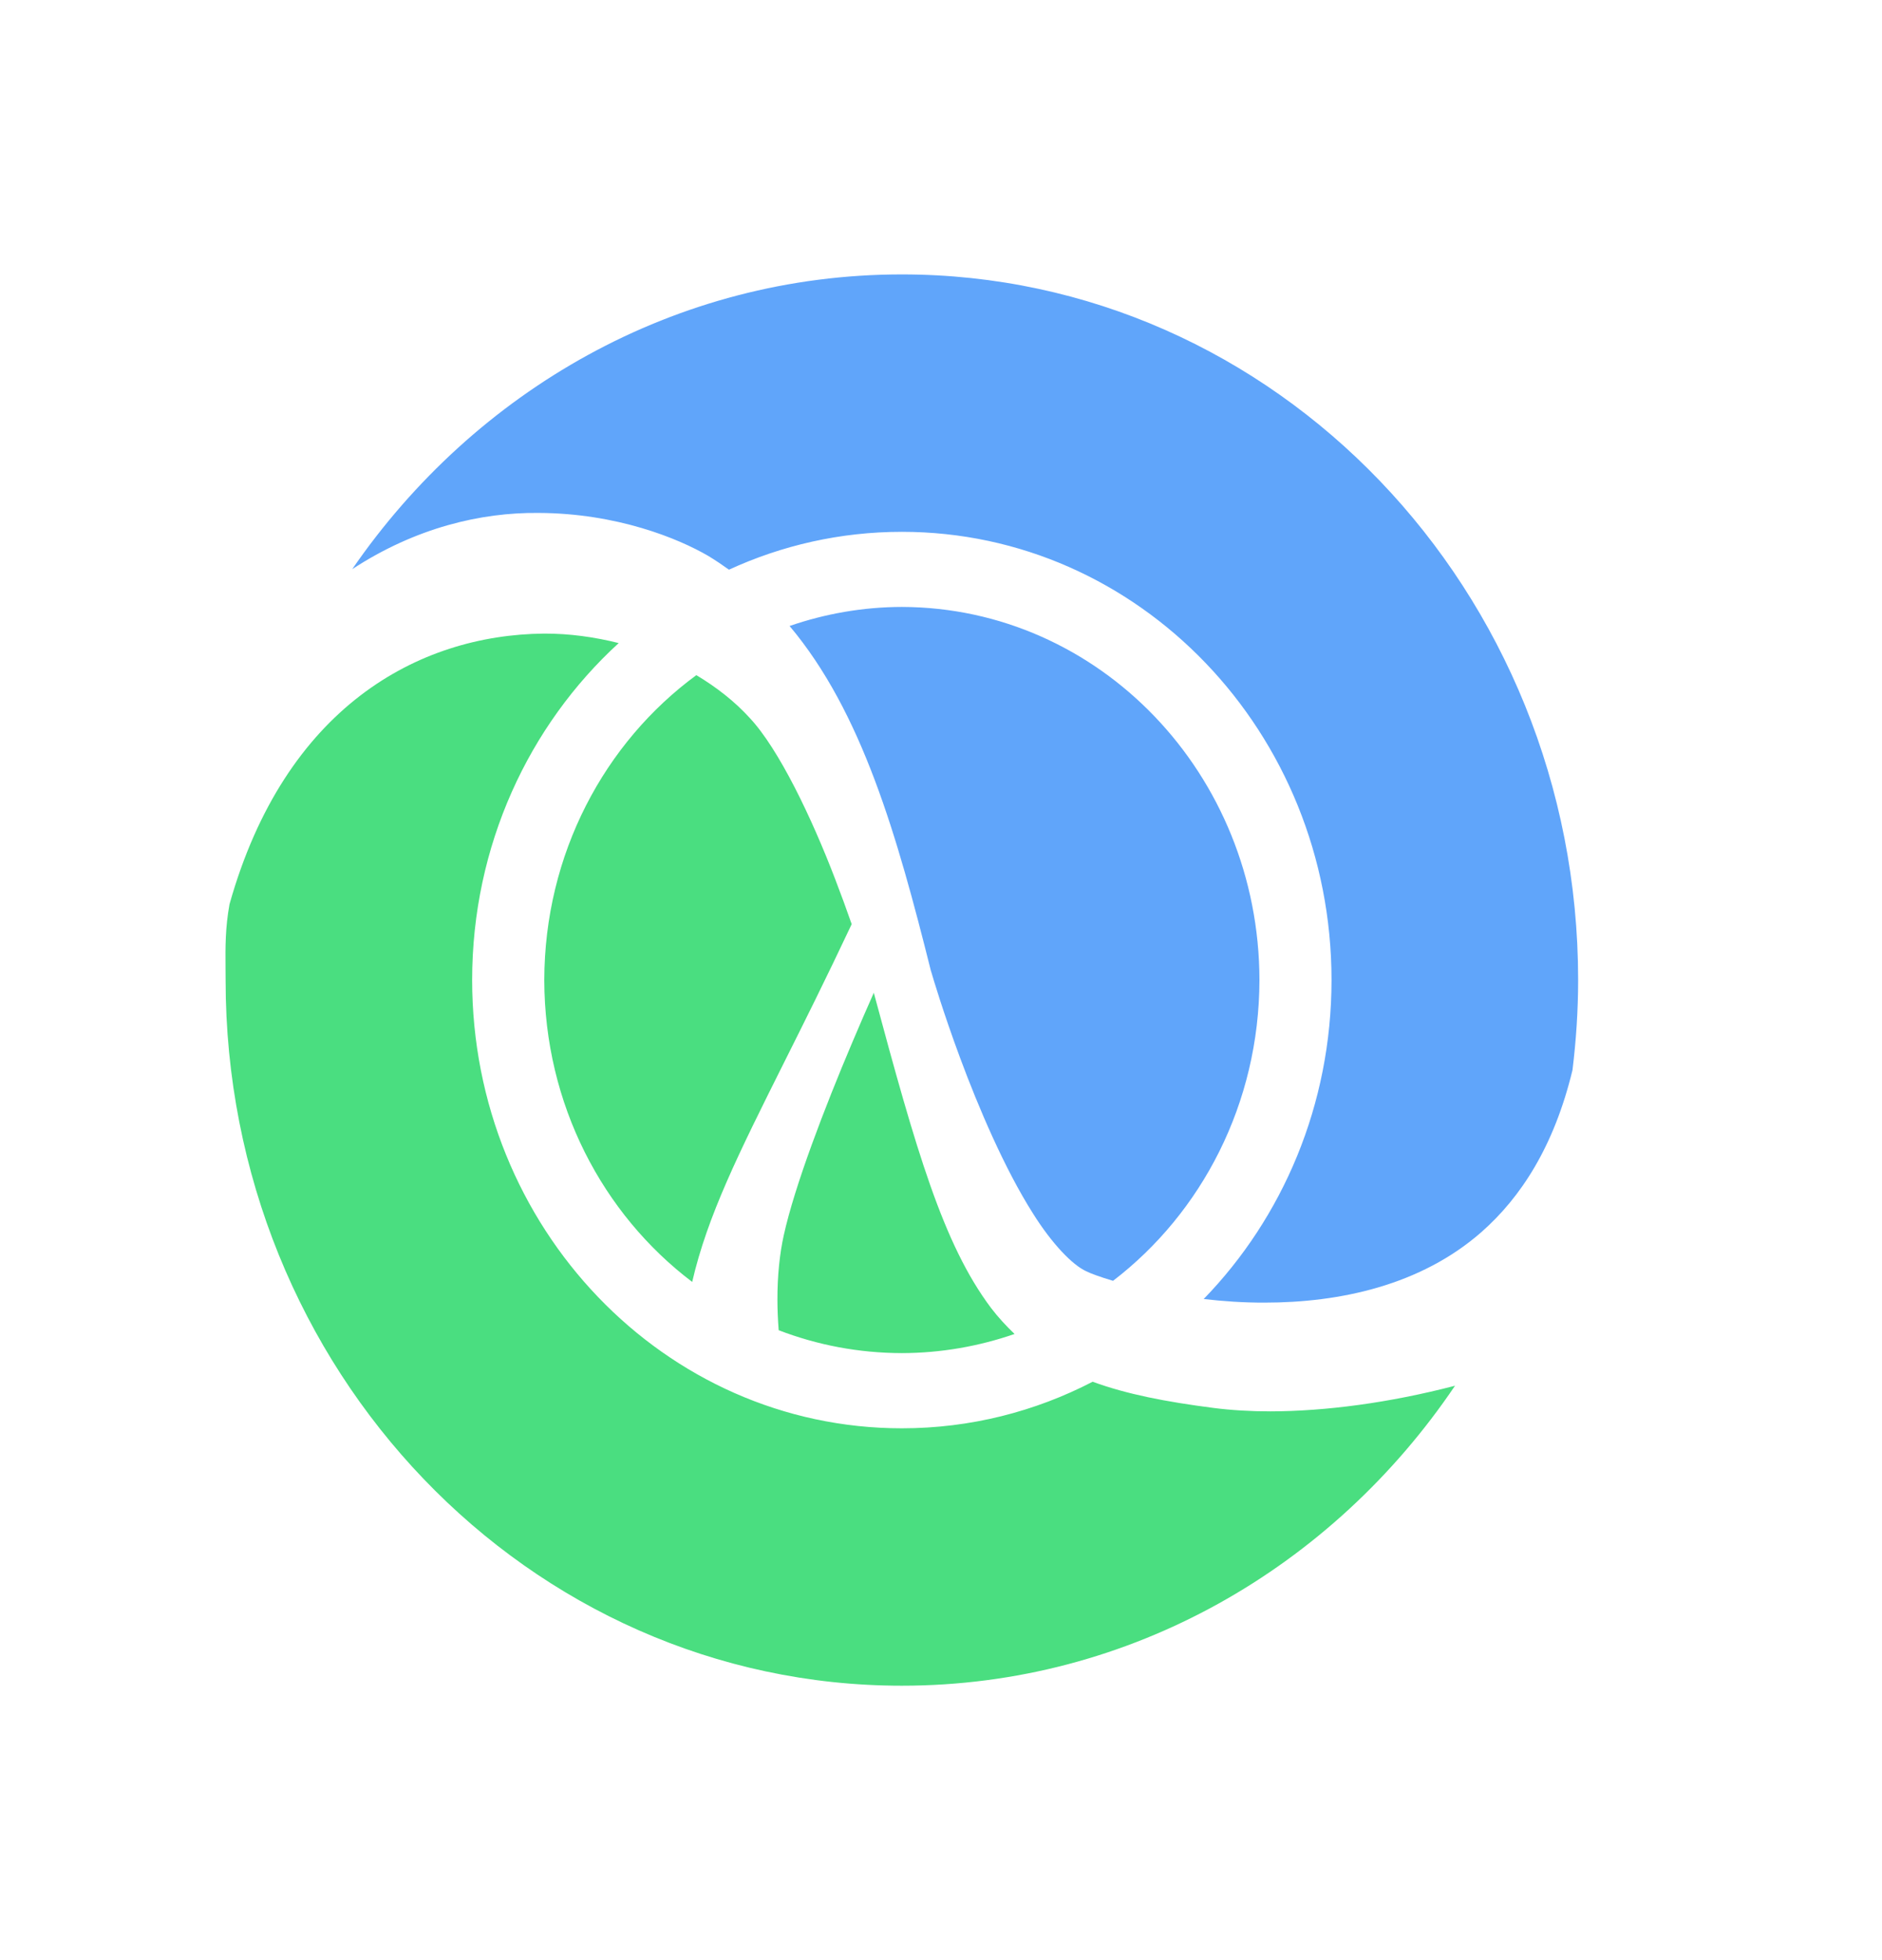<svg width="24" height="25" viewBox="0 0 24 25" fill="none" xmlns="http://www.w3.org/2000/svg">
<path fill-rule="evenodd" clip-rule="evenodd" d="M13.934 17.623C14.37 17.783 14.869 17.879 15.473 17.957C15.699 17.986 15.944 18.001 16.204 18.001C16.899 17.999 17.711 17.894 18.555 17.674C16.994 19.987 14.418 21.5 11.501 21.5C6.738 21.5 2.877 17.47 2.877 12.5C2.877 12.447 2.876 12.394 2.876 12.343C2.874 12.08 2.872 11.837 2.927 11.532C3.633 9.025 5.33 8.096 6.938 8.081C7.264 8.08 7.583 8.125 7.89 8.202C6.745 9.25 6.021 10.786 6.021 12.5C6.022 15.658 8.475 18.217 11.501 18.217C12.375 18.217 13.201 18.003 13.934 17.623ZM8.88 8.611C7.709 9.471 6.944 10.891 6.941 12.5C6.944 14.085 7.686 15.486 8.827 16.35C9.022 15.506 9.419 14.712 9.995 13.559L9.995 13.559C10.25 13.05 10.539 12.471 10.861 11.787C10.799 11.608 10.727 11.412 10.648 11.206C10.356 10.443 9.936 9.557 9.56 9.156C9.369 8.946 9.137 8.765 8.88 8.611ZM11.143 12.662C11.057 12.856 10.962 13.074 10.864 13.306C10.518 14.124 10.134 15.121 9.994 15.759C9.944 15.986 9.913 16.268 9.914 16.58C9.914 16.704 9.92 16.834 9.93 16.966C10.419 17.154 10.948 17.257 11.501 17.258C12.003 17.257 12.486 17.17 12.938 17.014C12.832 16.912 12.731 16.804 12.638 16.682C12.026 15.867 11.684 14.672 11.143 12.662Z" fill="#4ADE80"/>
<path fill-rule="evenodd" clip-rule="evenodd" d="M4.492 7.259C6.057 4.984 8.612 3.5 11.501 3.5C16.264 3.5 20.125 7.53 20.125 12.5C20.125 12.889 20.099 13.272 20.053 13.648C19.818 14.622 19.395 15.271 18.891 15.715C18.117 16.394 17.084 16.614 16.129 16.614C15.86 16.615 15.597 16.597 15.35 16.568C16.356 15.531 16.98 14.092 16.98 12.5H16.98C16.98 9.342 14.527 6.783 11.501 6.783C10.716 6.783 9.97 6.956 9.296 7.266C9.211 7.205 9.124 7.146 9.033 7.091C8.654 6.869 7.866 6.545 6.864 6.542C6.138 6.535 5.306 6.727 4.492 7.259ZM14.194 16.336C14.026 16.286 13.905 16.241 13.852 16.214C13.674 16.133 13.412 15.859 13.173 15.477C12.811 14.907 12.478 14.125 12.244 13.494C12.029 12.915 11.896 12.466 11.875 12.393C11.873 12.387 11.872 12.383 11.871 12.383L11.871 12.381C11.44 10.66 10.995 9.086 10.069 7.984C10.519 7.829 11 7.742 11.501 7.741C14.019 7.747 16.057 9.873 16.061 12.5H16.061C16.058 14.076 15.324 15.47 14.194 16.336Z" fill="#60A5FA"/>
</svg>
